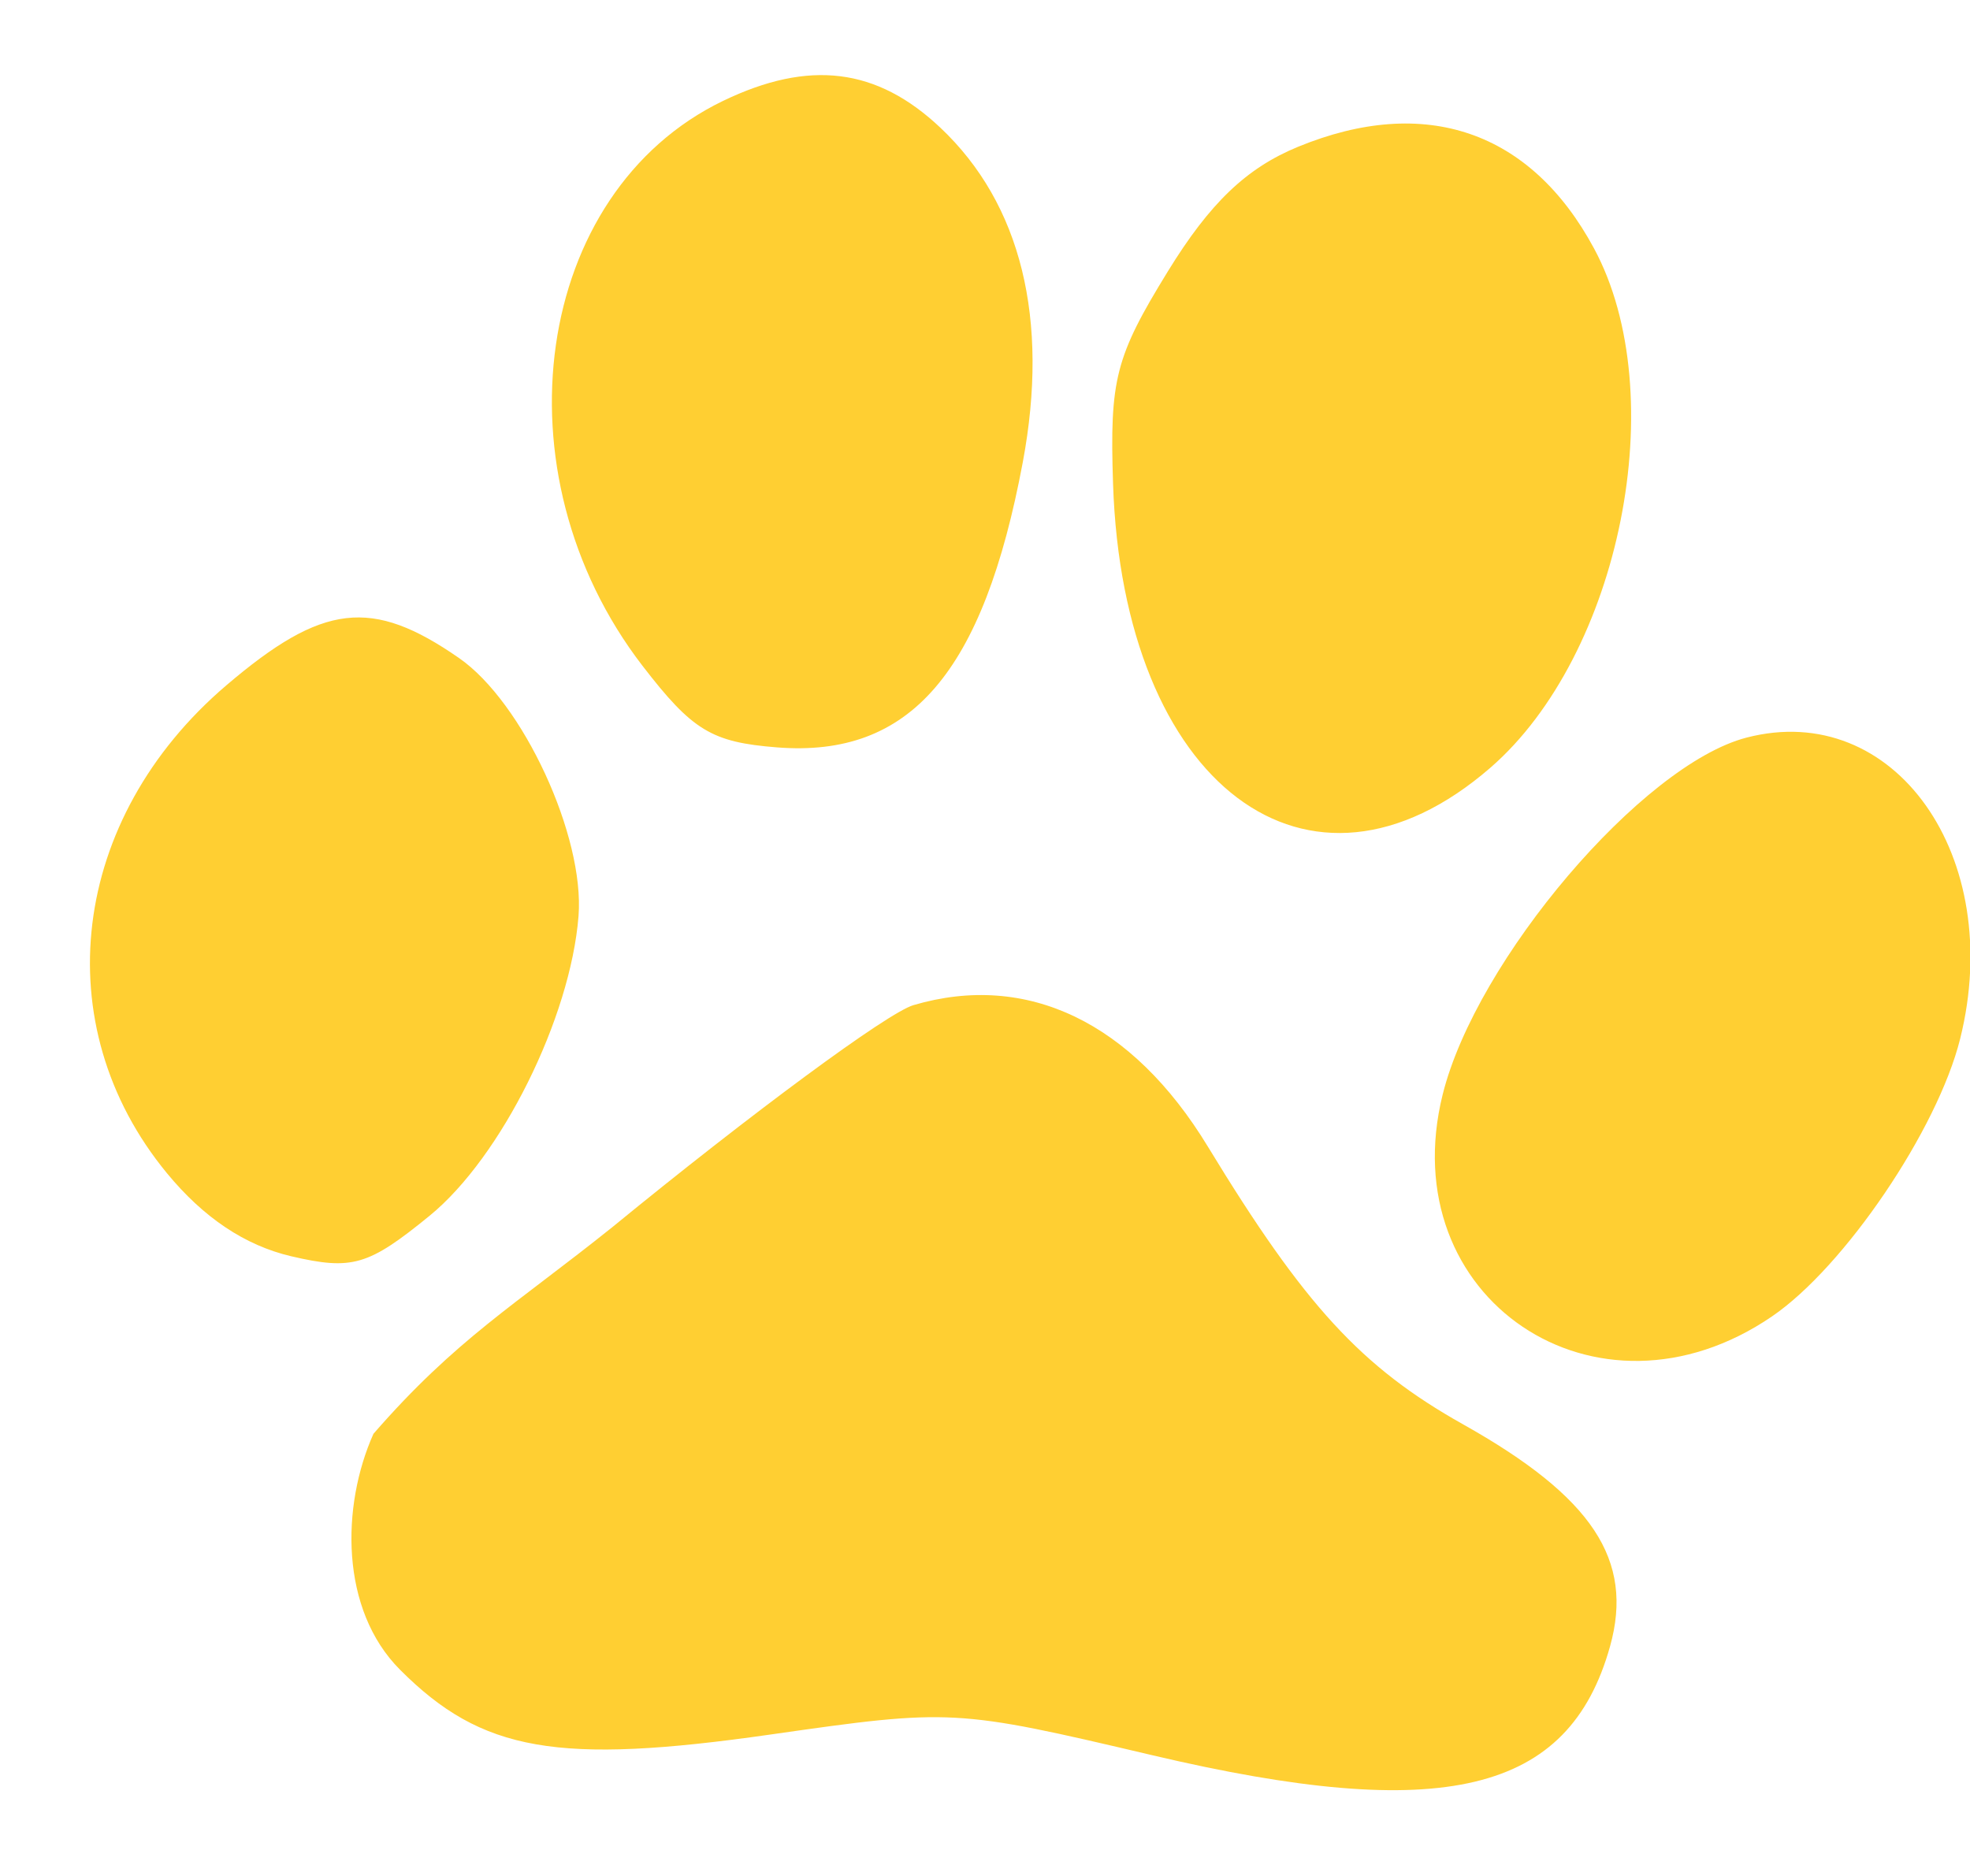 <svg xmlns="http://www.w3.org/2000/svg" width="21" height="20" viewBox="0 0 21 20" fill="none">
<path fill-rule="evenodd" clip-rule="evenodd" d="M7.707 1.076C5.688 2.051 5.262 5.035 6.848 7.097C7.381 7.789 7.586 7.913 8.282 7.968C9.702 8.08 10.482 7.175 10.903 4.927C11.188 3.404 10.885 2.174 10.025 1.362C9.347 0.722 8.626 0.633 7.707 1.076ZM13.837 1.565C13.287 1.791 12.897 2.164 12.448 2.895C11.89 3.803 11.828 4.044 11.865 5.157C11.97 8.37 13.952 9.863 15.886 8.186C17.277 6.98 17.831 4.204 16.992 2.648C16.317 1.395 15.191 1.009 13.837 1.565ZM2.412 7.307C0.748 8.727 0.48 10.928 1.779 12.507C2.171 12.983 2.611 13.277 3.103 13.393C3.755 13.545 3.927 13.494 4.58 12.961C5.345 12.336 6.081 10.853 6.167 9.767C6.234 8.915 5.574 7.488 4.894 7.016C3.963 6.369 3.439 6.431 2.412 7.307ZM18.617 7.864C17.506 8.153 15.737 10.231 15.379 11.668C14.838 13.84 17.021 15.312 18.89 14.034C19.663 13.506 20.654 12.043 20.895 11.075C21.38 9.129 20.192 7.454 18.617 7.864ZM9.737 10.716C9.462 10.797 8.017 11.863 6.526 13.084C5.502 13.905 4.86 14.275 3.981 15.286C3.637 16.055 3.623 17.16 4.265 17.802C5.137 18.676 5.942 18.817 8.214 18.492C10.144 18.216 10.181 18.218 12.284 18.713C15.381 19.443 16.724 19.123 17.163 17.552C17.42 16.63 16.975 15.959 15.596 15.185C14.511 14.576 13.906 13.918 12.875 12.223C12.07 10.898 10.948 10.359 9.737 10.716Z" fill="#FFCF32"/>
</svg>